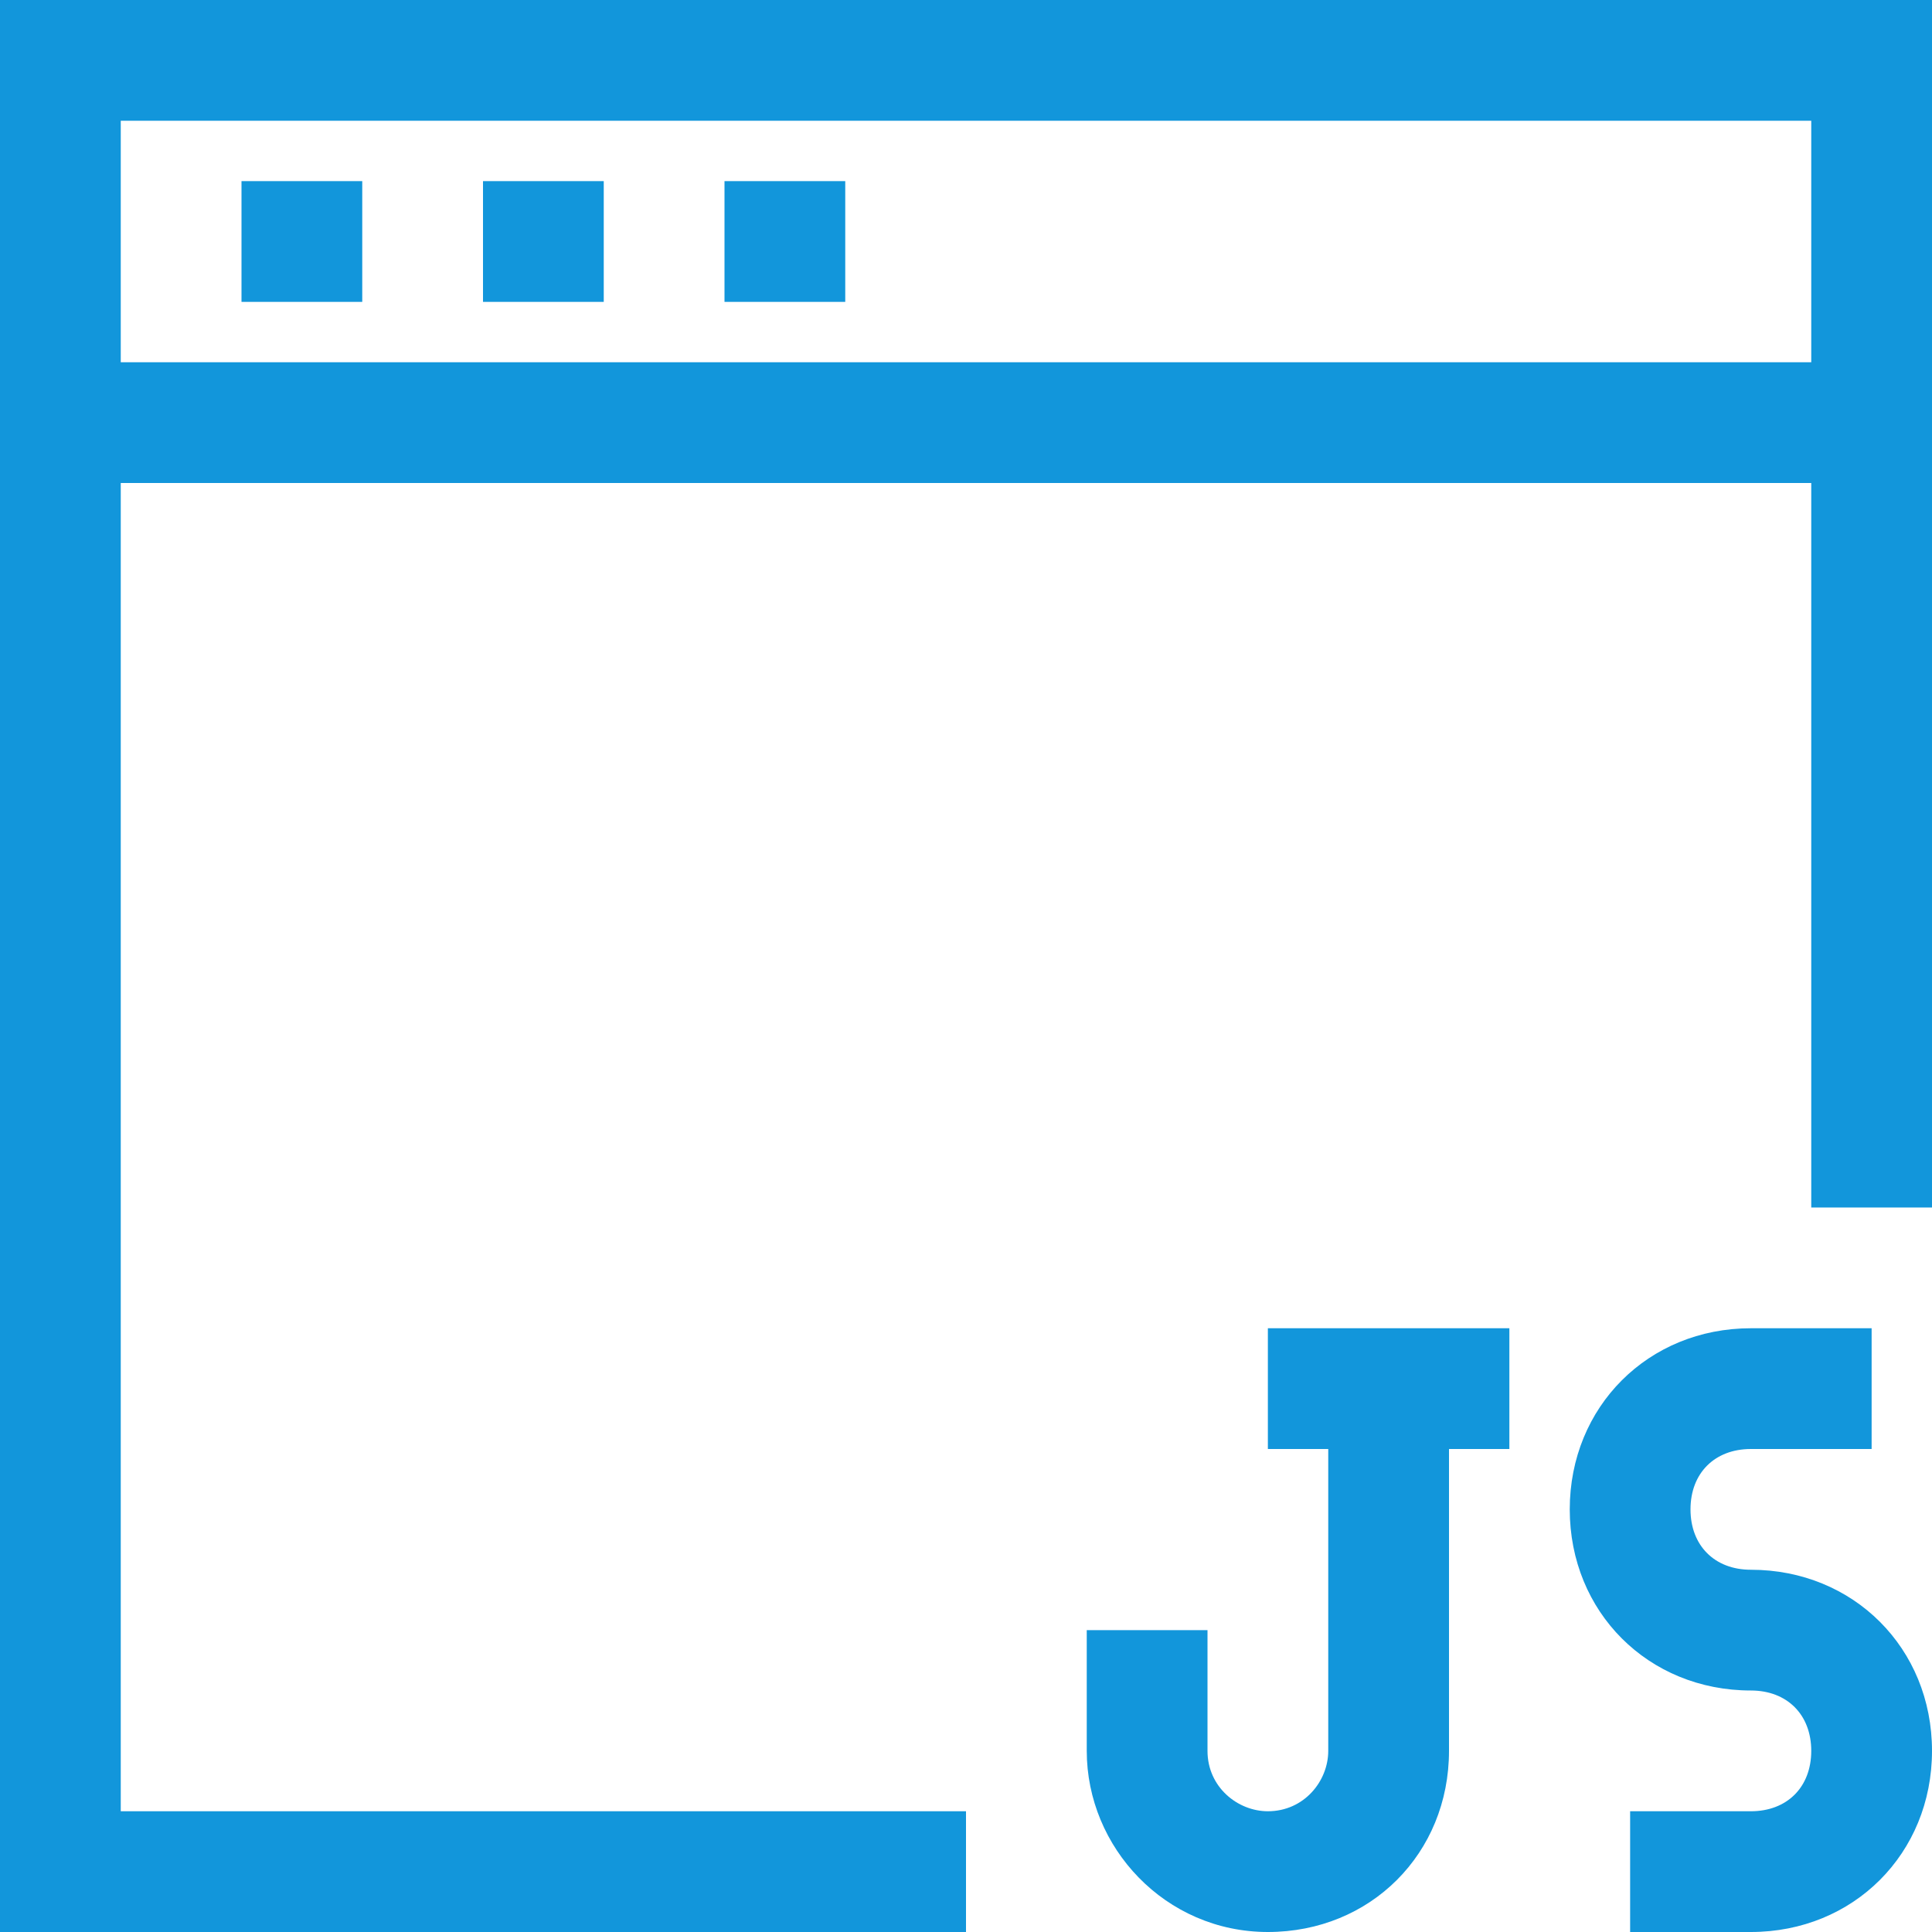 <?xml version="1.0" standalone="no"?><!DOCTYPE svg PUBLIC "-//W3C//DTD SVG 1.1//EN" "http://www.w3.org/Graphics/SVG/1.1/DTD/svg11.dtd"><svg t="1568860821537" class="icon" viewBox="0 0 1024 1024" version="1.1" xmlns="http://www.w3.org/2000/svg" p-id="1953" width="32" height="32" xmlns:xlink="http://www.w3.org/1999/xlink"><defs><style type="text/css"></style></defs><path d="M928 960h-64v64h64c54.4 0 96-41.6 96-96s-41.6-96-96-96c-19.2 0-32-12.8-32-32s12.8-32 32-32h64v-64h-64c-54.4 0-96 41.6-96 96s41.6 96 96 96c19.2 0 32 12.8 32 32s-12.8 32-32 32zM576 864v64c0 51.2 41.6 96 96 96s96-41.6 96-96v-160h32v-64h-128v64h32v160c0 16-12.8 32-32 32-16 0-32-12.8-32-32v-64h-64z" p-id="1954" fill="#1296db"></path><path d="M512 960H64V256h896v384h64V0H0v1024h512v-64zM64 64h896v128H64V64z" p-id="1955" fill="#1296db"></path><path d="M128 96h64v64H128zM256 96h64v64H256zM384 96h64v64h-64z" p-id="1956" fill="#1296db"></path></svg>
